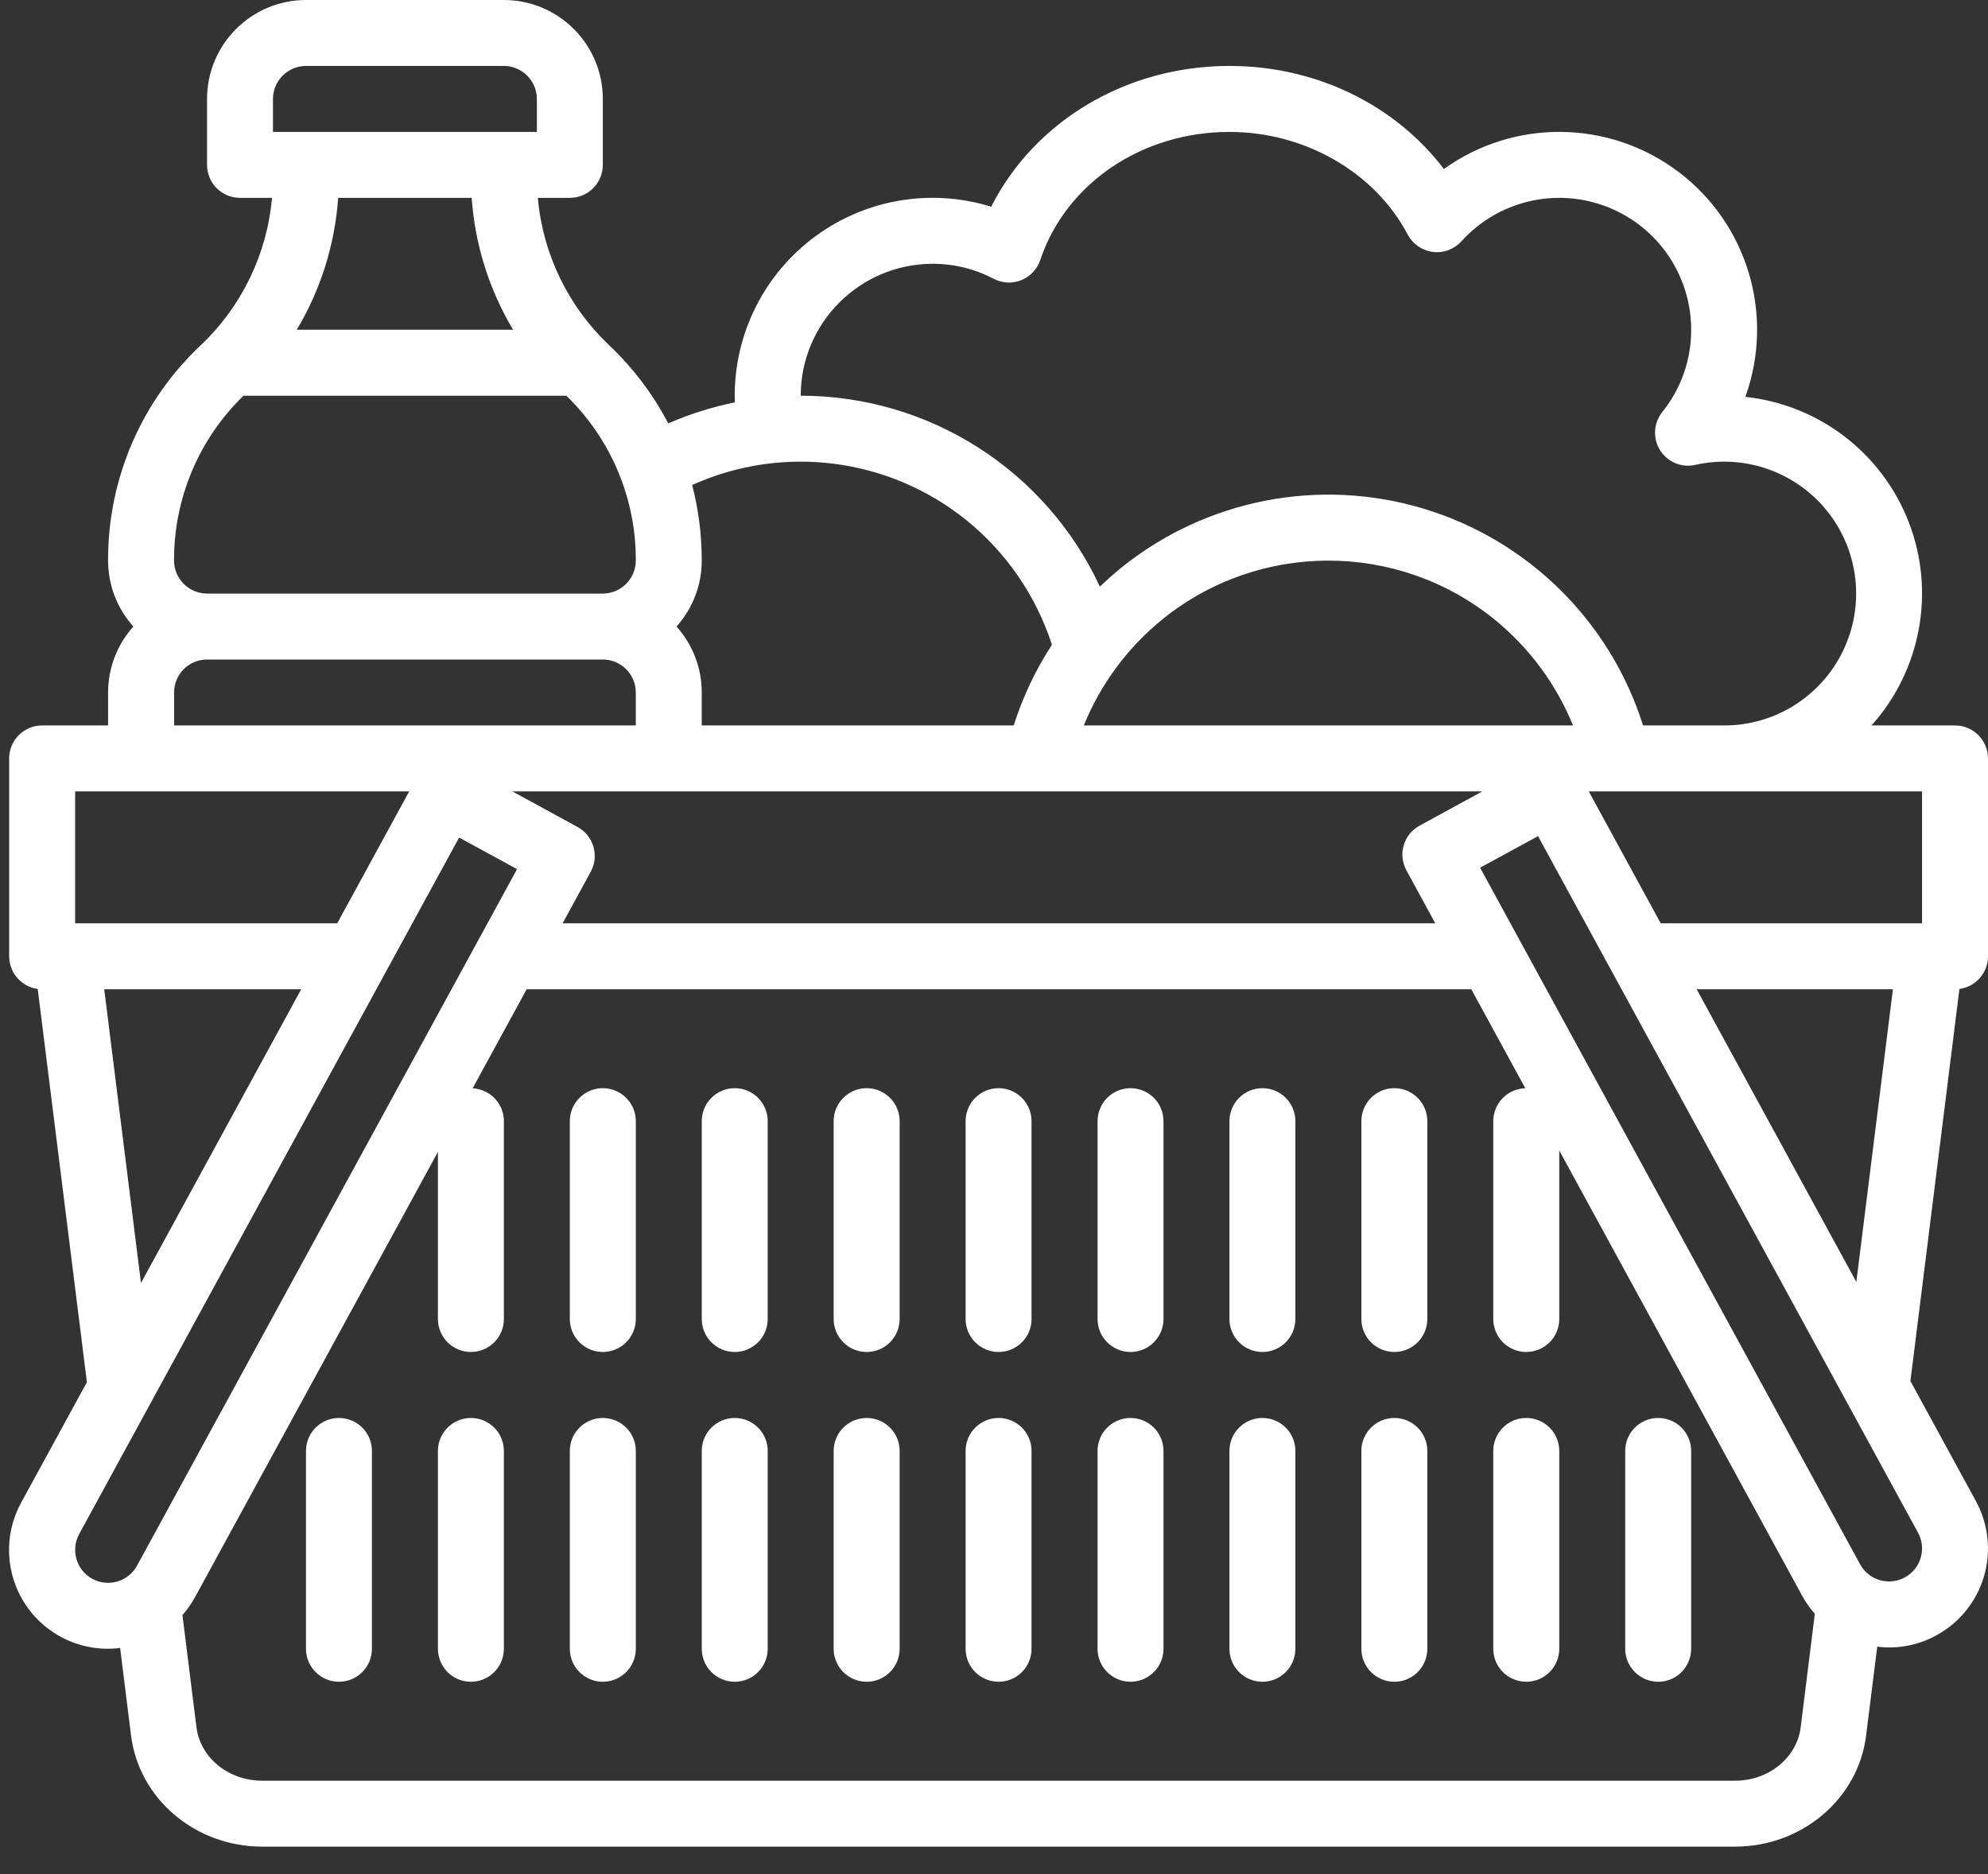<?xml version="1.0" encoding="UTF-8"?>
<svg width="35px" height="33px" viewBox="0 0 35 33" version="1.1" xmlns="http://www.w3.org/2000/svg" xmlns:xlink="http://www.w3.org/1999/xlink">
    <rect x="0" y="0" width="35" height="33" fill="#333333" stroke="none"/>
    <title>noun_grocery_3478945</title>
    <g id="Page-1" stroke="none" stroke-width="1" fill="none" fill-rule="evenodd" >
        <g id="10" transform="translate(-125, -708)" fill="#ffffff" fill-rule="nonzero">
            <g id="noun_grocery_3478945" transform="translate(125, 708)">
                <path d="M5.968,24.968 C5.647,24.968 5.387,25.228 5.387,25.548 L5.387,29.032 C5.387,29.353 5.647,29.613 5.968,29.613 C6.288,29.613 6.548,29.353 6.548,29.032 L6.548,25.548 C6.548,25.228 6.288,24.968 5.968,24.968 Z" id="Path"></path>
                <path d="M8.29,24.968 C7.97,24.968 7.71,25.228 7.71,25.548 L7.71,29.032 C7.71,29.353 7.97,29.613 8.29,29.613 C8.611,29.613 8.871,29.353 8.871,29.032 L8.871,25.548 C8.871,25.228 8.611,24.968 8.29,24.968 Z" id="Path"></path>
                <path d="M10.613,19.161 C10.292,19.161 10.032,19.421 10.032,19.742 L10.032,23.226 C10.032,23.546 10.292,23.806 10.613,23.806 C10.934,23.806 11.194,23.546 11.194,23.226 L11.194,19.742 C11.194,19.421 10.934,19.161 10.613,19.161 Z" id="Path"></path>
                <path d="M10.613,24.968 C10.292,24.968 10.032,25.228 10.032,25.548 L10.032,29.032 C10.032,29.353 10.292,29.613 10.613,29.613 C10.934,29.613 11.194,29.353 11.194,29.032 L11.194,25.548 C11.194,25.228 10.934,24.968 10.613,24.968 Z" id="Path"></path>
                <path d="M12.935,19.161 C12.615,19.161 12.355,19.421 12.355,19.742 L12.355,23.226 C12.355,23.546 12.615,23.806 12.935,23.806 C13.256,23.806 13.516,23.546 13.516,23.226 L13.516,19.742 C13.516,19.421 13.256,19.161 12.935,19.161 Z" id="Path"></path>
                <path d="M12.935,24.968 C12.615,24.968 12.355,25.228 12.355,25.548 L12.355,29.032 C12.355,29.353 12.615,29.613 12.935,29.613 C13.256,29.613 13.516,29.353 13.516,29.032 L13.516,25.548 C13.516,25.228 13.256,24.968 12.935,24.968 Z" id="Path"></path>
                <path d="M22.226,19.161 C21.905,19.161 21.645,19.421 21.645,19.742 L21.645,23.226 C21.645,23.546 21.905,23.806 22.226,23.806 C22.546,23.806 22.806,23.546 22.806,23.226 L22.806,19.742 C22.806,19.421 22.546,19.161 22.226,19.161 Z" id="Path"></path>
                <path d="M22.226,24.968 C21.905,24.968 21.645,25.228 21.645,25.548 L21.645,29.032 C21.645,29.353 21.905,29.613 22.226,29.613 C22.546,29.613 22.806,29.353 22.806,29.032 L22.806,25.548 C22.806,25.228 22.546,24.968 22.226,24.968 Z" id="Path"></path>
                <path d="M24.548,19.161 C24.228,19.161 23.968,19.421 23.968,19.742 L23.968,23.226 C23.968,23.546 24.228,23.806 24.548,23.806 C24.869,23.806 25.129,23.546 25.129,23.226 L25.129,19.742 C25.129,19.421 24.869,19.161 24.548,19.161 Z" id="Path"></path>
                <path d="M24.548,24.968 C24.228,24.968 23.968,25.228 23.968,25.548 L23.968,29.032 C23.968,29.353 24.228,29.613 24.548,29.613 C24.869,29.613 25.129,29.353 25.129,29.032 L25.129,25.548 C25.129,25.228 24.869,24.968 24.548,24.968 Z" id="Path"></path>
                <path d="M26.871,24.968 C26.55,24.968 26.29,25.228 26.29,25.548 L26.29,29.032 C26.29,29.353 26.55,29.613 26.871,29.613 C27.192,29.613 27.452,29.353 27.452,29.032 L27.452,25.548 C27.452,25.228 27.192,24.968 26.871,24.968 Z" id="Path"></path>
                <path d="M29.194,24.968 C28.873,24.968 28.613,25.228 28.613,25.548 L28.613,29.032 C28.613,29.353 28.873,29.613 29.194,29.613 C29.514,29.613 29.774,29.353 29.774,29.032 L29.774,25.548 C29.774,25.228 29.514,24.968 29.194,24.968 Z" id="Path"></path>
                <path d="M17.581,19.161 C17.26,19.161 17,19.421 17,19.742 L17,23.226 C17,23.546 17.26,23.806 17.581,23.806 C17.901,23.806 18.161,23.546 18.161,23.226 L18.161,19.742 C18.161,19.421 17.901,19.161 17.581,19.161 Z" id="Path"></path>
                <path d="M17.581,24.968 C17.26,24.968 17,25.228 17,25.548 L17,29.032 C17,29.353 17.26,29.613 17.581,29.613 C17.901,29.613 18.161,29.353 18.161,29.032 L18.161,25.548 C18.161,25.228 17.901,24.968 17.581,24.968 Z" id="Path"></path>
                <path d="M15.258,19.161 C14.937,19.161 14.677,19.421 14.677,19.742 L14.677,23.226 C14.677,23.546 14.937,23.806 15.258,23.806 C15.579,23.806 15.839,23.546 15.839,23.226 L15.839,19.742 C15.839,19.421 15.579,19.161 15.258,19.161 Z" id="Path"></path>
                <path d="M15.258,24.968 C14.937,24.968 14.677,25.228 14.677,25.548 L14.677,29.032 C14.677,29.353 14.937,29.613 15.258,29.613 C15.579,29.613 15.839,29.353 15.839,29.032 L15.839,25.548 C15.839,25.228 15.579,24.968 15.258,24.968 Z" id="Path"></path>
                <path d="M19.903,19.161 C19.583,19.161 19.323,19.421 19.323,19.742 L19.323,23.226 C19.323,23.546 19.583,23.806 19.903,23.806 C20.224,23.806 20.484,23.546 20.484,23.226 L20.484,19.742 C20.484,19.421 20.224,19.161 19.903,19.161 Z" id="Path"></path>
                <path d="M19.903,24.968 C19.583,24.968 19.323,25.228 19.323,25.548 L19.323,29.032 C19.323,29.353 19.583,29.613 19.903,29.613 C20.224,29.613 20.484,29.353 20.484,29.032 L20.484,25.548 C20.484,25.228 20.224,24.968 19.903,24.968 Z" id="Path"></path>
                <path d="M33.634,24.318 L34.497,17.414 C34.785,17.375 35,17.129 35,16.839 L35,13.355 C35,13.034 34.74,12.774 34.419,12.774 L32.949,12.774 C33.821,11.801 34.076,10.422 33.608,9.202 C33.139,7.982 32.027,7.127 30.728,6.988 C31.246,5.552 30.769,3.947 29.552,3.027 C28.335,2.107 26.66,2.086 25.421,2.976 C24.557,1.842 23.169,1.161 21.645,1.161 C19.825,1.161 18.211,2.136 17.451,3.64 C16.393,3.312 15.243,3.506 14.352,4.163 C13.461,4.82 12.935,5.861 12.935,6.968 C12.935,7.007 12.937,7.046 12.938,7.085 C12.535,7.167 12.142,7.291 11.765,7.455 C11.496,6.94 11.142,6.473 10.719,6.074 C10.001,5.391 9.556,4.471 9.469,3.484 L10.032,3.484 C10.353,3.484 10.613,3.224 10.613,2.903 L10.613,1.742 C10.612,0.78 9.833,0.001 8.871,0 L5.387,0 C4.426,0.001 3.646,0.78 3.645,1.742 L3.645,2.903 C3.645,3.224 3.905,3.484 4.226,3.484 L4.789,3.484 C4.702,4.471 4.258,5.391 3.54,6.074 C2.49,7.057 1.897,8.433 1.903,9.871 C1.903,10.3 2.061,10.713 2.348,11.032 C2.061,11.351 1.903,11.765 1.903,12.194 L1.903,12.774 L0.742,12.774 C0.421,12.774 0.161,13.034 0.161,13.355 L0.161,16.839 C0.162,17.129 0.376,17.375 0.664,17.414 L1.53,24.338 L0.374,26.456 C0.059,27.028 0.092,27.729 0.46,28.27 C0.827,28.811 1.466,29.1 2.115,29.018 L2.307,30.559 C2.447,31.675 3.438,32.516 4.614,32.516 L30.548,32.516 C31.723,32.516 32.715,31.675 32.854,30.56 L33.05,28.995 C33.409,29.04 33.774,28.97 34.092,28.795 C34.498,28.574 34.799,28.2 34.929,27.757 C35.059,27.314 35.008,26.837 34.787,26.432 L33.634,24.318 Z M33.839,13.935 L33.839,16.258 L29.238,16.258 L27.971,13.935 L33.839,13.935 Z M33.326,17.419 L32.682,22.573 L29.871,17.419 L33.326,17.419 Z M16.419,4.645 C16.794,4.644 17.163,4.735 17.494,4.909 C17.645,4.988 17.822,4.997 17.98,4.933 C18.138,4.87 18.26,4.74 18.314,4.579 C18.766,3.229 20.104,2.323 21.645,2.323 C22.973,2.323 24.205,3.032 24.784,4.131 C24.873,4.298 25.037,4.412 25.225,4.436 C25.414,4.46 25.601,4.39 25.729,4.249 C26.373,3.537 27.389,3.294 28.286,3.639 C29.183,3.984 29.774,4.846 29.774,5.806 C29.776,6.334 29.596,6.846 29.265,7.256 C29.111,7.449 29.096,7.717 29.226,7.927 C29.357,8.136 29.605,8.24 29.845,8.186 C30.715,7.99 31.62,8.309 32.175,9.007 C32.729,9.705 32.835,10.659 32.447,11.462 C32.059,12.265 31.246,12.775 30.355,12.774 L28.927,12.774 C28.35,10.942 26.905,9.513 25.067,8.958 C23.228,8.402 21.234,8.792 19.739,9.998 C19.609,10.104 19.484,10.214 19.364,10.33 C18.413,8.279 16.357,6.967 14.097,6.968 C14.098,5.686 15.137,4.647 16.419,4.645 Z M27.694,12.774 L19.081,12.774 C19.378,12.043 19.856,11.399 20.469,10.902 C22.172,9.528 24.602,9.528 26.305,10.902 C26.918,11.399 27.396,12.043 27.694,12.774 L27.694,12.774 Z M12.186,8.54 C13.783,7.819 15.65,8.059 17.015,9.16 C17.718,9.729 18.241,10.492 18.52,11.353 C18.233,11.794 18.006,12.272 17.847,12.774 L12.355,12.774 L12.355,12.194 C12.355,11.765 12.197,11.351 11.91,11.032 C12.197,10.713 12.355,10.3 12.355,9.871 C12.355,9.422 12.298,8.975 12.186,8.54 Z M26.097,13.935 L24.993,14.538 C24.711,14.691 24.607,15.044 24.761,15.326 L25.269,16.258 L9.905,16.258 L10.4,15.35 C10.554,15.069 10.45,14.716 10.169,14.562 L9.02,13.935 L26.097,13.935 Z M4.806,1.742 C4.807,1.421 5.067,1.162 5.387,1.161 L8.871,1.161 C9.191,1.162 9.451,1.421 9.452,1.742 L9.452,2.323 L4.806,2.323 L4.806,1.742 Z M9.033,5.806 L5.225,5.806 C5.647,5.1 5.896,4.304 5.954,3.484 L8.304,3.484 C8.362,4.304 8.611,5.1 9.033,5.806 L9.033,5.806 Z M4.287,6.968 L9.971,6.968 C10.756,7.729 11.198,8.777 11.194,9.871 C11.193,10.191 10.933,10.451 10.613,10.452 L3.645,10.452 C3.325,10.451 3.065,10.191 3.064,9.871 C3.06,8.777 3.502,7.729 4.287,6.968 L4.287,6.968 Z M3.065,12.194 C3.065,11.873 3.325,11.613 3.645,11.613 L10.613,11.613 C10.933,11.613 11.193,11.873 11.194,12.194 L11.194,12.774 L3.065,12.774 L3.065,12.194 Z M1.323,16.258 L1.323,13.935 L7.204,13.935 L5.937,16.258 L1.323,16.258 Z M5.303,17.419 L2.482,22.592 L1.835,17.419 L5.303,17.419 Z M2.413,27.568 C2.311,27.755 2.115,27.871 1.902,27.871 C1.806,27.871 1.71,27.847 1.625,27.8 C1.344,27.646 1.241,27.294 1.394,27.012 L8.083,14.748 L9.103,15.304 L2.413,27.568 Z M31.702,30.416 C31.635,30.951 31.139,31.355 30.548,31.355 L4.614,31.355 C4.023,31.355 3.527,30.951 3.459,30.416 L3.212,28.438 C3.297,28.342 3.371,28.237 3.433,28.124 L7.71,20.283 L7.71,23.226 C7.71,23.546 7.97,23.806 8.29,23.806 C8.611,23.806 8.871,23.546 8.871,23.226 L8.871,19.742 C8.871,19.433 8.629,19.179 8.321,19.163 L9.272,17.419 L25.903,17.419 L26.854,19.162 C26.54,19.171 26.29,19.428 26.29,19.742 L26.29,23.226 C26.29,23.546 26.55,23.806 26.871,23.806 C27.192,23.806 27.452,23.546 27.452,23.226 L27.452,20.259 L31.729,28.1 C31.791,28.214 31.866,28.32 31.951,28.417 L31.702,30.416 Z M33.815,27.43 C33.749,27.655 33.553,27.818 33.32,27.843 C33.086,27.868 32.86,27.75 32.748,27.544 L26.058,15.279 L27.078,14.723 L33.768,26.988 C33.842,27.123 33.859,27.282 33.815,27.43 Z" id="Shape"></path>
            </g>
        </g>
    </g>
</svg>